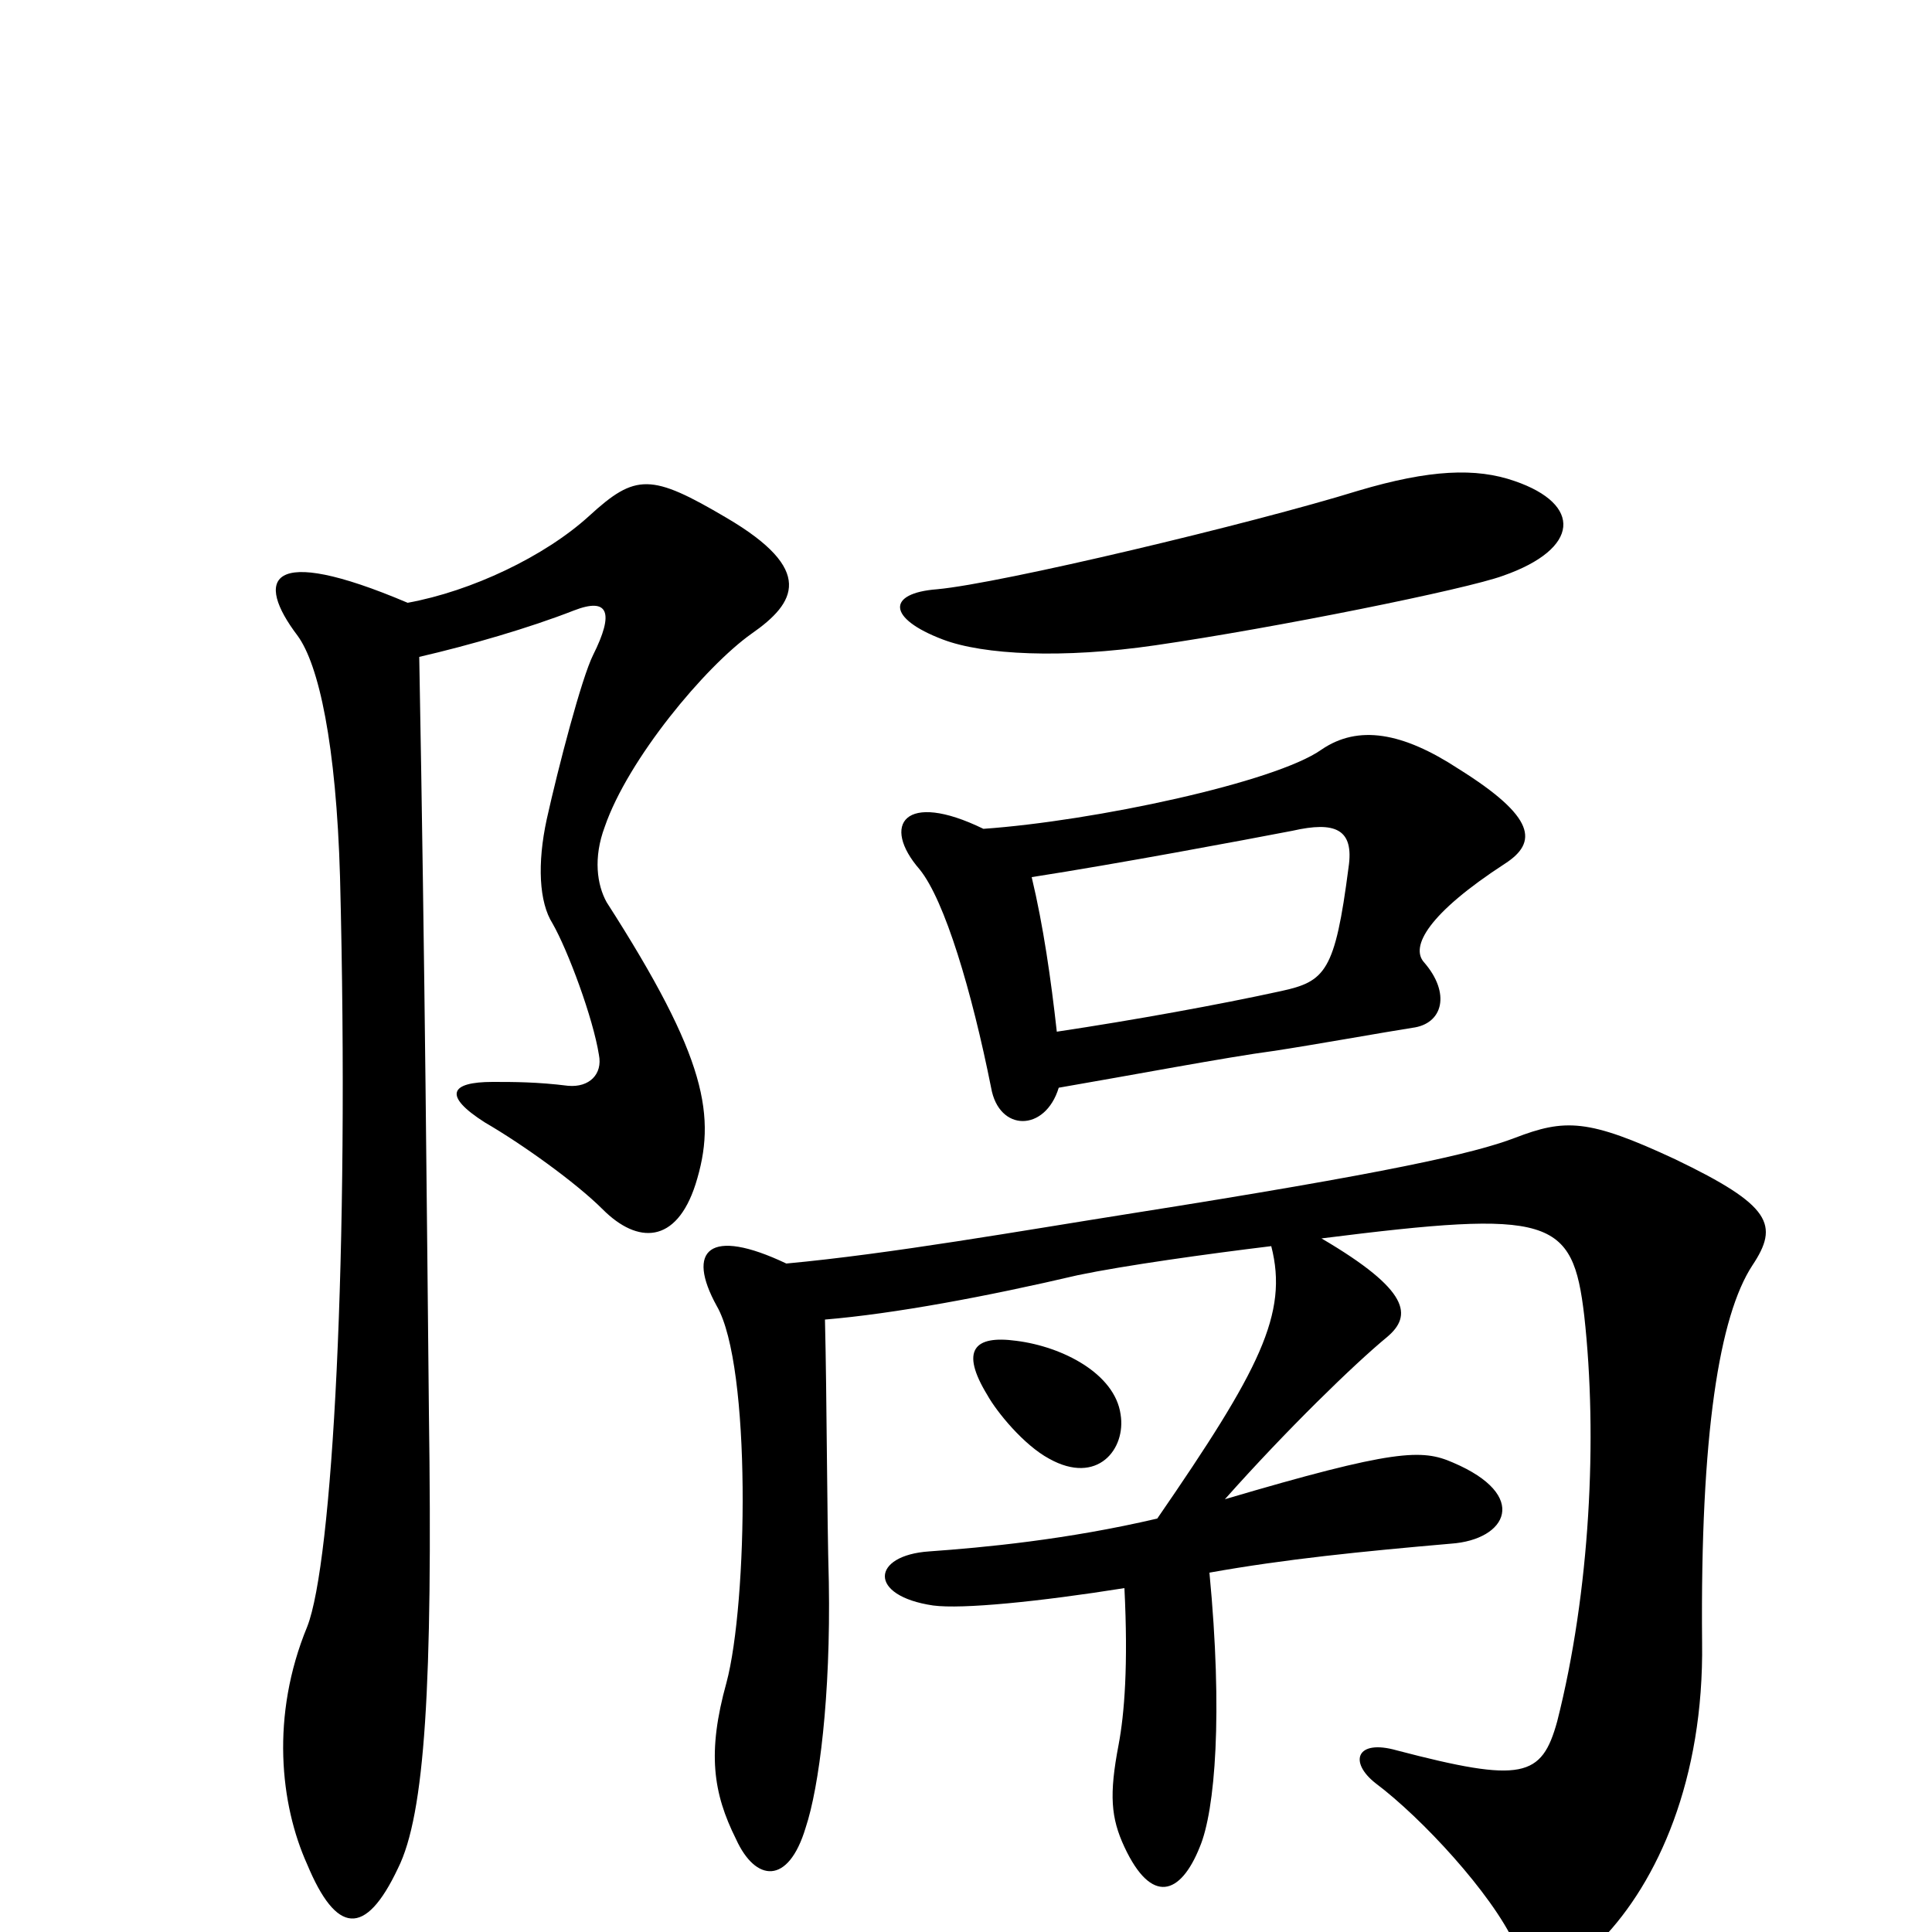 <svg xmlns="http://www.w3.org/2000/svg" viewBox="0 -1000 1000 1000">
	<path fill="#000000" d="M784 -751C764 -758 740 -757 703 -746C648 -729 518 -698 485 -695C459 -693 459 -680 488 -669C509 -661 550 -659 598 -666C660 -675 759 -695 778 -702C818 -716 819 -739 784 -751ZM779 -553C796 -564 795 -577 755 -602C726 -621 703 -625 684 -612C660 -595 566 -575 509 -571C468 -591 456 -573 476 -550C489 -534 503 -487 513 -437C517 -414 541 -414 548 -437C583 -443 636 -453 659 -456C679 -459 718 -466 731 -468C747 -470 751 -486 737 -502C730 -510 739 -527 779 -553ZM389 -672C412 -688 422 -705 376 -732C337 -755 329 -755 305 -733C282 -712 244 -694 211 -688C138 -719 132 -700 154 -671C165 -656 174 -615 176 -546C181 -350 172 -191 159 -158C140 -112 145 -66 159 -35C174 1 189 3 206 -33C220 -61 224 -128 222 -269C221 -364 220 -496 217 -660C243 -666 274 -675 297 -684C315 -691 318 -683 307 -661C301 -649 289 -603 283 -576C278 -553 279 -533 286 -522C294 -508 307 -473 310 -454C312 -444 305 -437 294 -438C278 -440 266 -440 255 -440C233 -440 229 -433 251 -419C270 -408 298 -388 312 -374C330 -356 350 -356 360 -387C371 -422 366 -452 314 -533C309 -542 307 -556 313 -572C325 -607 365 -655 389 -672ZM580 -268C577 -289 550 -303 526 -306C504 -309 497 -301 511 -278C516 -269 530 -252 543 -245C568 -231 583 -250 580 -268ZM907 -345C921 -366 917 -376 867 -400C822 -421 810 -421 784 -411C763 -403 719 -393 586 -372C529 -363 461 -351 407 -346C367 -365 355 -353 371 -324C389 -293 387 -170 376 -129C366 -93 369 -72 381 -48C391 -26 408 -24 417 -54C424 -75 430 -122 429 -181C428 -216 428 -276 427 -317C463 -320 511 -329 558 -340C582 -345 625 -351 658 -355C667 -320 652 -291 599 -214C552 -203 509 -199 481 -197C451 -195 449 -174 483 -169C498 -167 538 -171 582 -178C584 -138 582 -113 579 -97C574 -71 575 -59 582 -44C596 -14 611 -19 621 -44C629 -63 633 -113 626 -186C665 -193 705 -197 751 -201C780 -203 792 -226 752 -243C736 -250 722 -250 634 -224C666 -260 701 -294 718 -308C731 -319 730 -332 684 -359C803 -374 814 -370 820 -319C827 -256 823 -176 806 -109C798 -80 788 -77 723 -94C702 -100 698 -88 712 -77C736 -59 772 -20 784 6C792 23 809 25 829 4C858 -26 882 -79 881 -150C880 -258 890 -319 907 -345ZM698 -551C691 -497 686 -492 663 -487C631 -480 587 -472 547 -466C544 -493 540 -521 534 -546C579 -553 643 -565 669 -570C691 -575 701 -571 698 -551Z"/>
</svg>